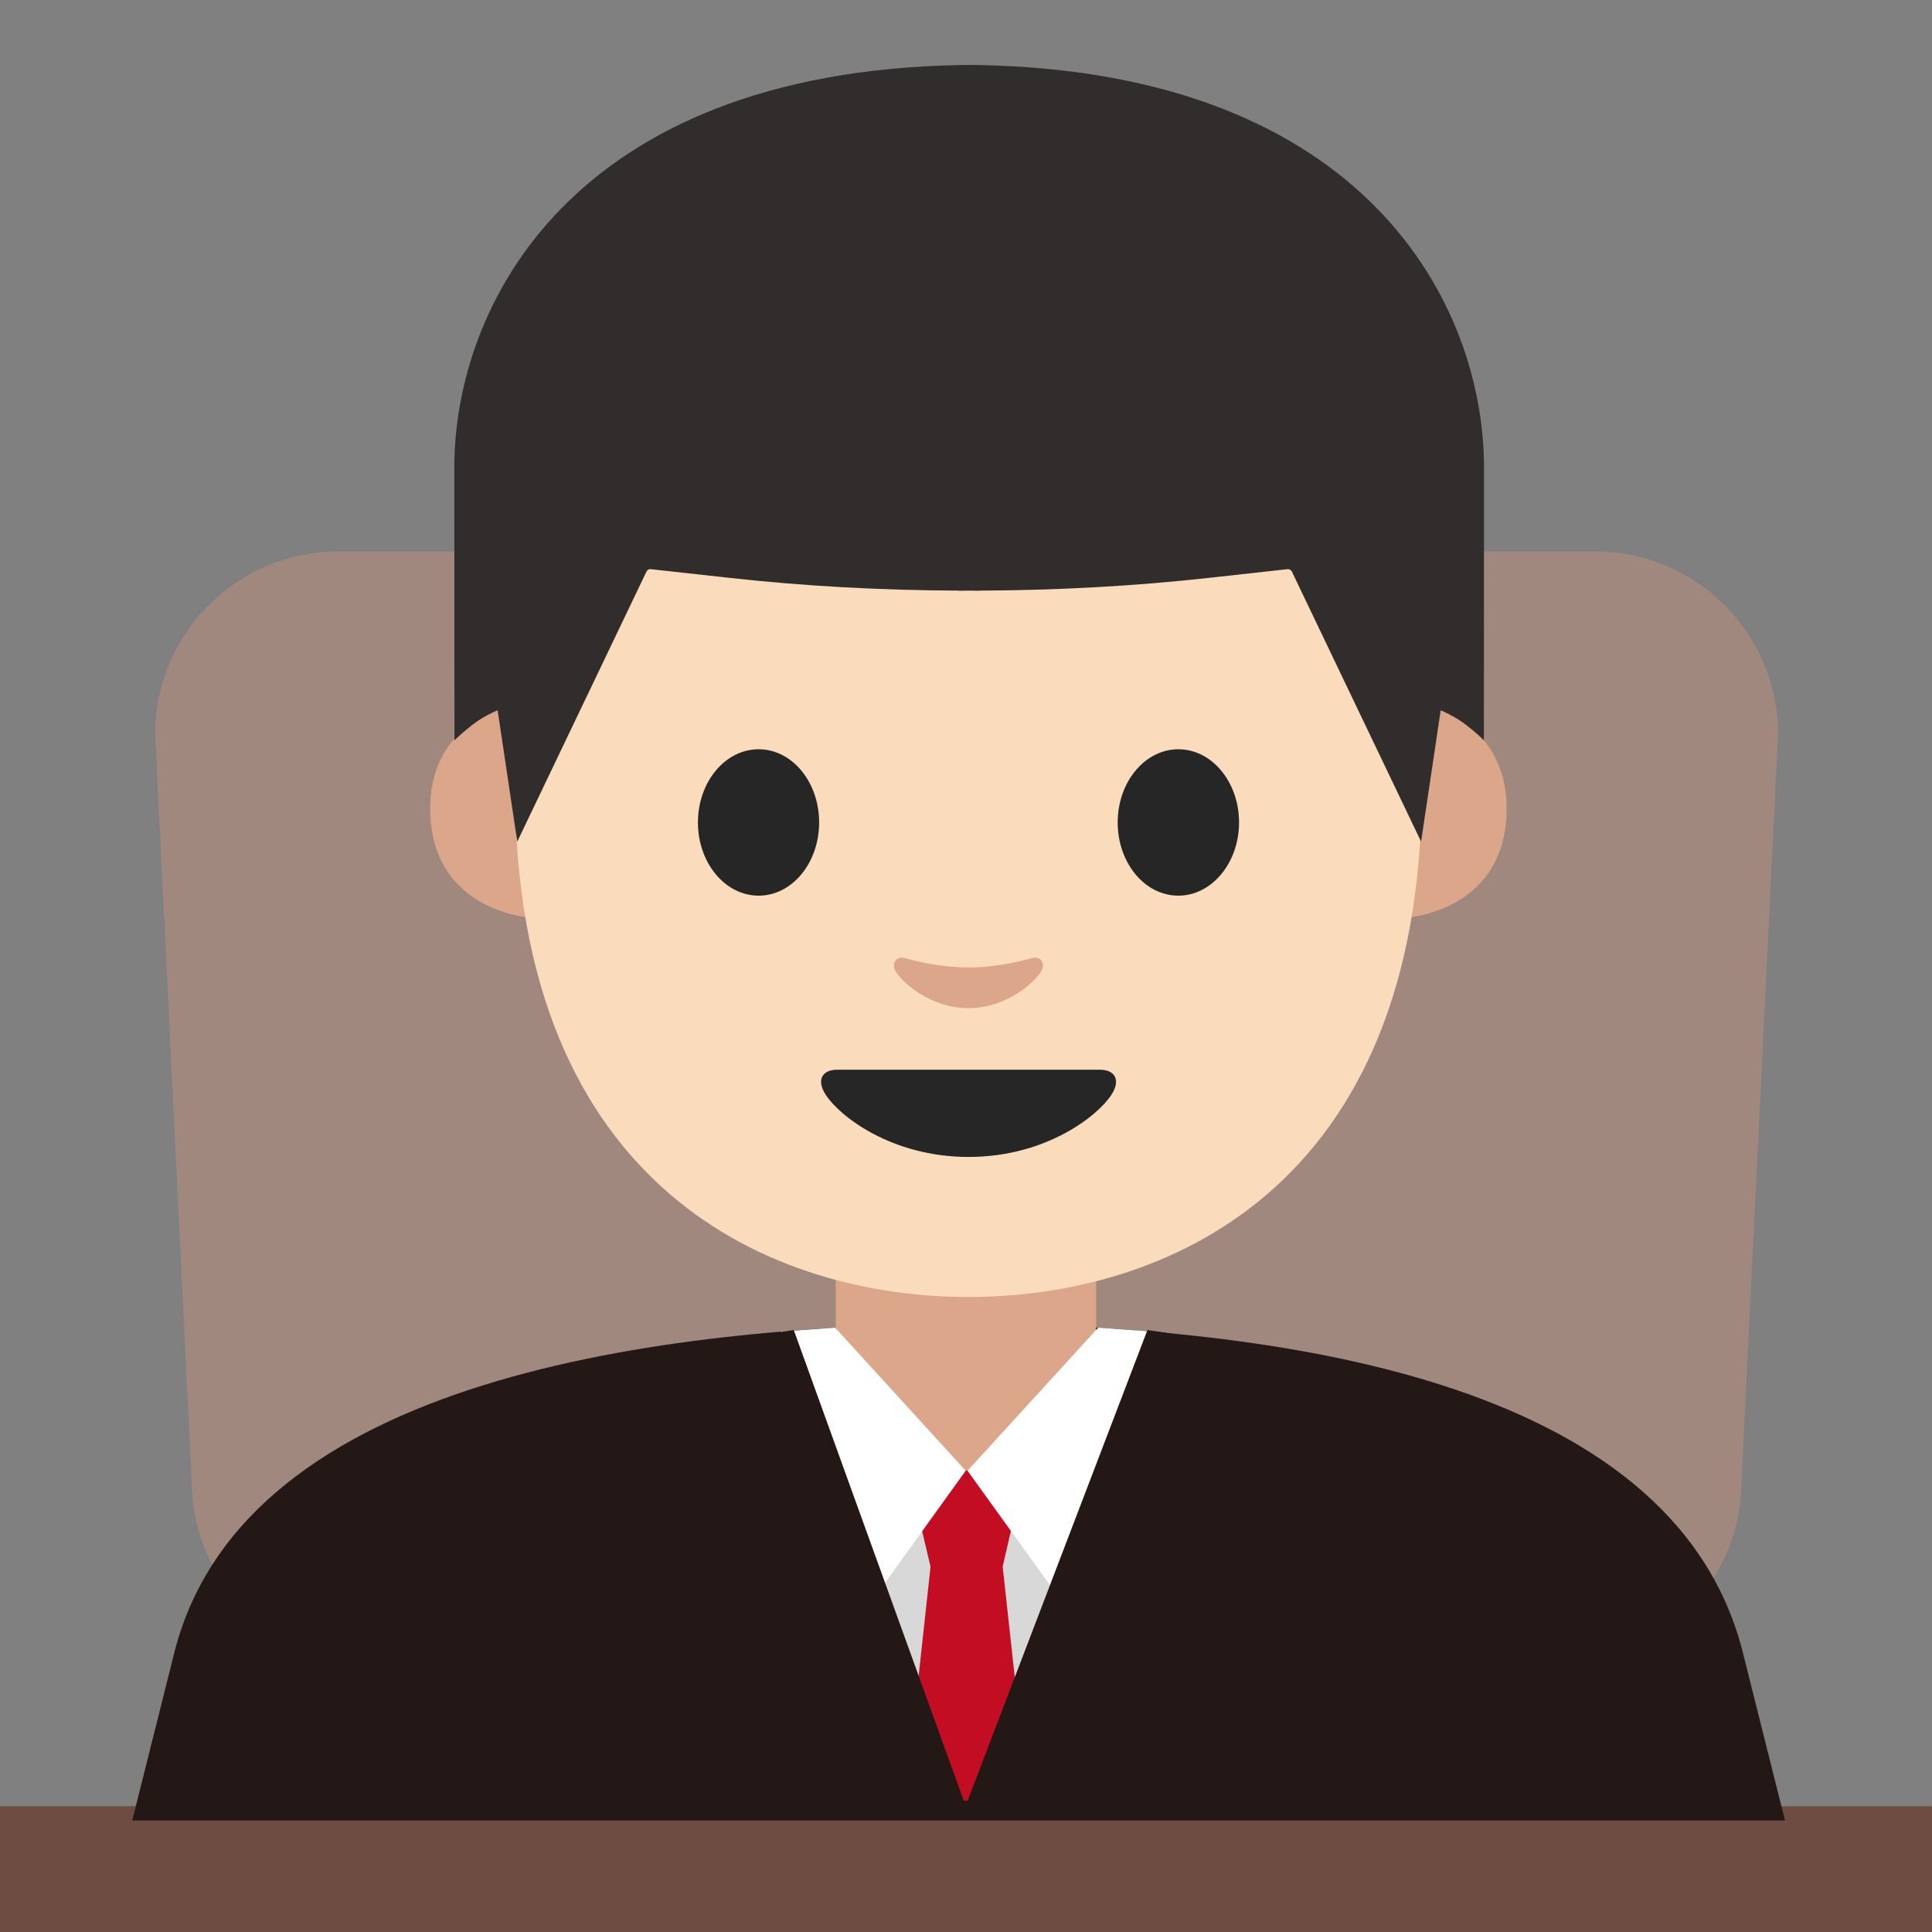 <svg width="128" height="128" xmlns="http://www.w3.org/2000/svg"><rect width="100%" height="100%" fill="#808080" stroke="none"/><path d="M103.31 110.19H24.78c-6.64 0-12.08-5.44-12.08-12.08l-2.42-49.49c0-6.64 5.44-12.08 12.08-12.08h83.36c6.64 0 12.08 5.44 12.08 12.08l-2.42 49.49c.01 6.64-5.43 12.08-12.07 12.08z" fill="#a1887f"/><path fill="#6d4c41" d="M-4.11 119.67H131.9V132H-4.11z"/><path d="M115.43 109.33c-4.72-18.14-31.19-21.45-51.31-21.66h-.16c-20.12.22-47.64 3.52-52.37 21.66l-2.83 11.28h109.5l-2.83-11.28z" fill="#231815"/><path d="M63.99 82.91h-8.62v9.1c0 4.12 3.51 7.45 7.84 7.45h1.57c4.33 0 7.84-3.34 7.84-7.45v-9.1h-8.63z" fill="#dba689"/><path d="M72.8 71.39h-8.76-8.76c-1 0-1.44.67-.77 1.69.93 1.42 4.38 4.14 9.53 4.14 5.15 0 8.6-2.72 9.53-4.14.66-1.01.23-1.69-.77-1.69z" fill="#513f35"/><path fill="#d8d8d8" d="M72.07 115.57l-16.34.37V97.43h16.34z"/><g fill="#444"><path d="M54.08 54.9c0 2.7-1.8 4.88-4.04 4.88-2.23 0-4.05-2.19-4.05-4.88 0-2.7 1.82-4.89 4.05-4.89 2.23 0 4.04 2.18 4.04 4.89M74 54.9c0 2.7 1.81 4.88 4.05 4.88 2.23 0 4.05-2.19 4.05-4.88 0-2.7-1.82-4.89-4.05-4.89-2.24 0-4.05 2.18-4.05 4.89"/></g><g fill="#c30d23"><path d="M66.43 103.8h-4.78l-1.5-6.37h7.74zM68.13 119.31h-8.17l1.69-15.51h4.78z"/></g><g fill="#fff"><path d="M51.73 88.22l3.12 21.9 9.13-12.68-8.65-9.48zM76.36 88.22l-3.12 21.9-9.14-12.68 8.66-9.48z"/></g><path d="M68.22 63.95c-1.49.42-3.04.63-4.23.63-1.19 0-2.74-.21-4.23-.63-.64-.18-.89.42-.66.82.47.83 2.38 2.51 4.89 2.51s4.42-1.68 4.89-2.51c.23-.4-.02-1-.66-.82z" fill="#e49500"/><path d="M47.15 89.12c.47-.32 5.44-1 5.44-1l11.39 31.54-21.43-.08 4.6-30.46z" fill="#231815"/><path d="M81.46 89.12c-.47-.32-5.44-1-5.44-1l-12.05 31.54 22.32-.08-4.83-30.46z" fill="#231815"/><g><path d="M94.29 46.67s5.53.96 5.53 6.91c0 5.25-4.03 7.32-8.06 7.32V46.67h2.53zM34.03 46.67s-5.53.96-5.53 6.91c0 5.25 4.03 7.32 8.06 7.32V46.67h-2.53z" fill="#dba689"/><path d="M64.16 7.7c-23.81 0-30.04 18.46-30.04 44.39 0 26.89 17.28 33.84 30.04 33.84 12.57 0 30.04-6.75 30.04-33.84.01-25.93-6.22-44.39-30.04-44.39z" fill="#fadcbc"/><path d="M54.27 54.49c0 2.68-1.79 4.85-4.01 4.85-2.22 0-4.02-2.17-4.02-4.85 0-2.68 1.8-4.85 4.02-4.85 2.22 0 4.01 2.17 4.01 4.85M74.05 54.49c0 2.68 1.79 4.85 4.02 4.85 2.21 0 4.02-2.17 4.02-4.85 0-2.68-1.8-4.85-4.02-4.85-2.22 0-4.02 2.17-4.02 4.85M72.86 70.87h-8.69-8.69c-1 0-1.42.67-.77 1.67.92 1.41 4.35 4.11 9.46 4.11 5.11 0 8.54-2.7 9.46-4.11.65-1 .23-1.67-.77-1.67z" fill="#262626"/><path d="M68.36 63.48c-1.48.42-3.01.62-4.2.62-1.19 0-2.72-.2-4.2-.62-.63-.18-.88.42-.65.82.47.83 2.36 2.49 4.85 2.49 2.5 0 4.38-1.67 4.85-2.49.24-.4-.01-1-.65-.82z" fill="#dba689"/><path d="M64.88 4.31s-.46-.01-.67-.01c-.2 0-.67.01-.67.01-25.69.5-33.44 15.95-33.44 26.67 0 10.42.01 18.07.01 18.07s.41-.42 1.16-1.01c.8-.63 1.7-.98 1.7-.98l1.3 8.7 8.56-17.89c.05-.11.17-.18.29-.16l5.07.56c5.1.57 10.22.84 15.35.86v.01c.22 0 .44-.01.67-.01.22 0 .44.01.67.01v-.01c5.12-.02 10.25-.29 15.35-.86l5.07-.56c.12-.01.24.05.29.16l8.56 17.89 1.3-8.7s.89.35 1.7.98c.76.59 1.16 1.01 1.16 1.01s.01-7.65.01-18.07c0-10.71-7.74-26.17-33.44-26.67z" fill="#312d2d"/></g></svg>